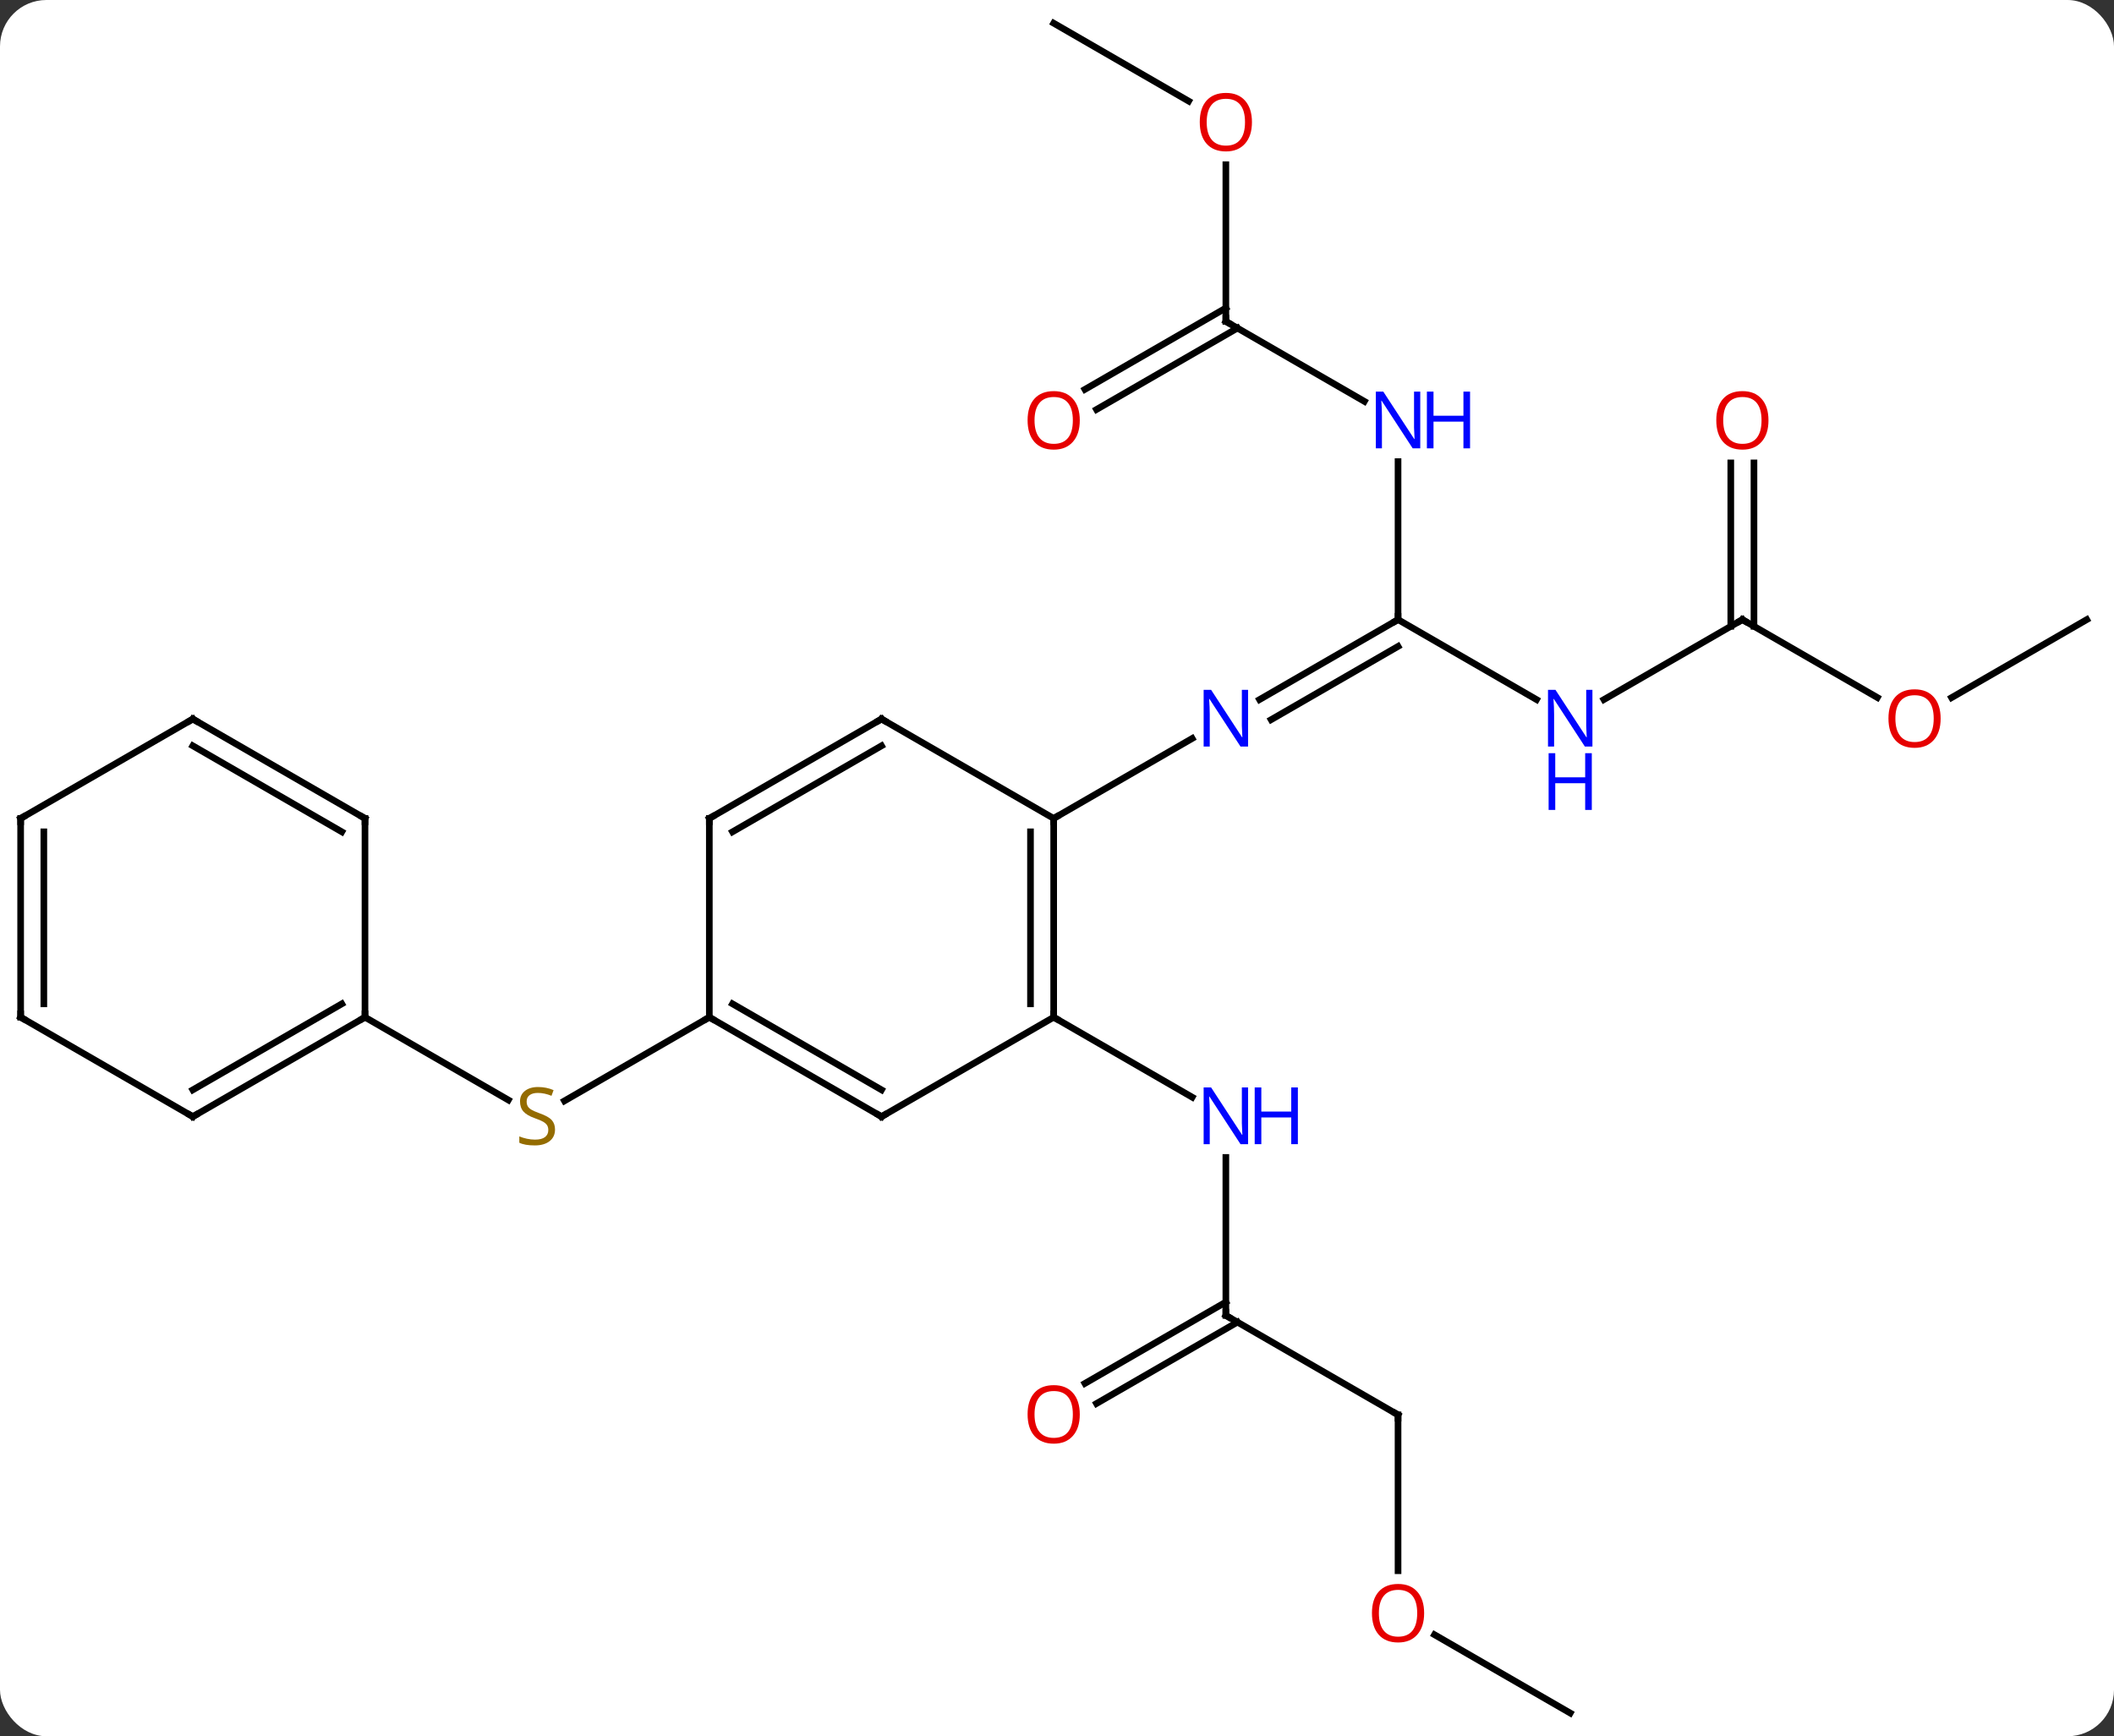 <svg width="319" viewBox="0 0 319 262" style="fill-opacity:1; color-rendering:auto; color-interpolation:auto; text-rendering:auto; stroke:black; stroke-linecap:square; stroke-miterlimit:10; shape-rendering:auto; stroke-opacity:1; fill:black; stroke-dasharray:none; font-weight:normal; stroke-width:1; font-family:'Open Sans'; font-style:normal; stroke-linejoin:miter; font-size:12; stroke-dashoffset:0; image-rendering:auto;" height="262" class="cas-substance-image" xmlns:xlink="http://www.w3.org/1999/xlink" xmlns="http://www.w3.org/2000/svg"><rect x="0" y="0" width="319" height="262" fill="#333333" stroke="none"/><svg class="cas-substance-single-component"><rect y="0" x="0" width="319" stroke="none" ry="7" rx="7" height="262" fill="white" class="cas-substance-group"/><svg y="0" x="0" width="319" viewBox="0 0 319 262" style="fill:black;" height="262" class="cas-substance-single-component-image"><svg><g><g transform="translate(159,131)" style="text-rendering:geometricPrecision; color-rendering:optimizeQuality; color-interpolation:linearRGB; stroke-linecap:butt; image-rendering:optimizeQuality;"><line y2="67.5" y1="43.656" x2="25.98" x1="25.98" style="fill:none;"/><line y2="22.5" y1="34.565" x2="0" x1="20.896" style="fill:none;"/><line y2="82.5" y1="67.5" x2="51.963" x1="25.98" style="fill:none;"/><line y2="77.758" y1="65.479" x2="4.713" x1="25.98" style="fill:none;"/><line y2="80.79" y1="68.51" x2="6.463" x1="27.73" style="fill:none;"/><line y2="106.023" y1="82.5" x2="51.963" x1="51.963" style="fill:none;"/><line y2="127.5" y1="115.679" x2="77.943" x1="57.468" style="fill:none;"/><line y2="-37.5" y1="-25.435" x2="51.963" x1="31.064" style="fill:none;"/><line y2="-33.459" y1="-22.404" x2="51.963" x1="32.813" style="fill:none;"/><line y2="-7.5" y1="-19.565" x2="0" x1="20.896" style="fill:none;"/><line y2="-25.435" y1="-37.5" x2="72.859" x1="51.963" style="fill:none;"/><line y2="-61.344" y1="-37.5" x2="51.963" x1="51.963" style="fill:none;"/><line y2="-37.5" y1="-25.435" x2="103.923" x1="83.027" style="fill:none;"/><line y2="-82.5" y1="-70.435" x2="25.98" x1="46.879" style="fill:none;"/><line y2="-25.741" y1="-37.5" x2="124.289" x1="103.923" style="fill:none;"/><line y2="-61.148" y1="-36.49" x2="105.673" x1="105.673" style="fill:none;"/><line y2="-61.148" y1="-36.49" x2="102.173" x1="102.173" style="fill:none;"/><line y2="-106.148" y1="-82.5" x2="25.98" x1="25.98" style="fill:none;"/><line y2="-72.242" y1="-84.521" x2="4.713" x1="25.98" style="fill:none;"/><line y2="-69.21" y1="-81.49" x2="6.463" x1="27.73" style="fill:none;"/><line y2="-37.5" y1="-25.726" x2="155.886" x1="135.491" style="fill:none;"/><line y2="-127.5" y1="-115.741" x2="0" x1="20.366" style="fill:none;"/><line y2="22.5" y1="35.122" x2="-51.963" x1="-73.824" style="fill:none;"/><line y2="22.5" y1="34.989" x2="-103.923" x1="-82.292" style="fill:none;"/><line y2="-7.5" y1="22.5" x2="0" x1="0" style="fill:none;"/><line y2="-5.479" y1="20.479" x2="-3.5" x1="-3.5" style="fill:none;"/><line y2="37.5" y1="22.5" x2="-25.98" x1="0" style="fill:none;"/><line y2="-22.5" y1="-7.5" x2="-25.98" x1="0" style="fill:none;"/><line y2="22.5" y1="37.5" x2="-51.963" x1="-25.98" style="fill:none;"/><line y2="20.479" y1="33.459" x2="-48.463" x1="-25.98" style="fill:none;"/><line y2="-7.5" y1="-22.5" x2="-51.963" x1="-25.98" style="fill:none;"/><line y2="-5.479" y1="-18.459" x2="-48.463" x1="-25.98" style="fill:none;"/><line y2="-7.5" y1="22.5" x2="-51.963" x1="-51.963" style="fill:none;"/><line y2="37.5" y1="22.5" x2="-129.903" x1="-103.923" style="fill:none;"/><line y2="33.459" y1="20.479" x2="-129.903" x1="-107.423" style="fill:none;"/><line y2="-7.5" y1="22.5" x2="-103.923" x1="-103.923" style="fill:none;"/><line y2="22.5" y1="37.5" x2="-155.886" x1="-129.903" style="fill:none;"/><line y2="-22.5" y1="-7.5" x2="-129.903" x1="-103.923" style="fill:none;"/><line y2="-18.459" y1="-5.479" x2="-129.903" x1="-107.423" style="fill:none;"/><line y2="-7.5" y1="22.5" x2="-155.886" x1="-155.886" style="fill:none;"/><line y2="-5.479" y1="20.479" x2="-152.386" x1="-152.386" style="fill:none;"/><line y2="-7.5" y1="-22.5" x2="-155.886" x1="-129.903" style="fill:none;"/></g><g transform="translate(159,131)" style="fill:rgb(0,5,255); text-rendering:geometricPrecision; color-rendering:optimizeQuality; image-rendering:optimizeQuality; font-family:'Open Sans'; stroke:rgb(0,5,255); color-interpolation:linearRGB;"><path style="stroke:none;" d="M29.332 41.656 L28.191 41.656 L23.503 34.469 L23.457 34.469 Q23.55 35.734 23.55 36.781 L23.55 41.656 L22.628 41.656 L22.628 33.094 L23.753 33.094 L28.425 40.25 L28.472 40.25 Q28.472 40.094 28.425 39.234 Q28.378 38.375 28.394 38 L28.394 33.094 L29.332 33.094 L29.332 41.656 Z"/><path style="stroke:none;" d="M36.847 41.656 L35.847 41.656 L35.847 37.625 L31.332 37.625 L31.332 41.656 L30.332 41.656 L30.332 33.094 L31.332 33.094 L31.332 36.734 L35.847 36.734 L35.847 33.094 L36.847 33.094 L36.847 41.656 Z"/></g><g transform="translate(159,131)" style="stroke-linecap:butt; text-rendering:geometricPrecision; color-rendering:optimizeQuality; image-rendering:optimizeQuality; font-family:'Open Sans'; color-interpolation:linearRGB; stroke-miterlimit:5;"><path style="fill:none;" d="M25.98 67 L25.98 67.5 L26.413 67.75"/><path style="fill:none;" d="M51.53 82.25 L51.963 82.5 L51.963 83"/><path style="fill:rgb(230,0,0); stroke:none;" d="M3.938 82.43 Q3.938 84.492 2.898 85.672 Q1.859 86.852 0.016 86.852 Q-1.875 86.852 -2.906 85.688 Q-3.938 84.523 -3.938 82.414 Q-3.938 80.32 -2.906 79.172 Q-1.875 78.023 0.016 78.023 Q1.875 78.023 2.906 79.195 Q3.938 80.367 3.938 82.43 ZM-2.891 82.43 Q-2.891 84.164 -2.148 85.07 Q-1.406 85.977 0.016 85.977 Q1.438 85.977 2.164 85.078 Q2.891 84.18 2.891 82.43 Q2.891 80.695 2.164 79.805 Q1.438 78.914 0.016 78.914 Q-1.406 78.914 -2.148 79.812 Q-2.891 80.711 -2.891 82.43 Z"/><path style="fill:rgb(230,0,0); stroke:none;" d="M55.901 112.43 Q55.901 114.492 54.861 115.672 Q53.822 116.852 51.979 116.852 Q50.088 116.852 49.057 115.688 Q48.026 114.523 48.026 112.414 Q48.026 110.32 49.057 109.172 Q50.088 108.023 51.979 108.023 Q53.838 108.023 54.869 109.195 Q55.901 110.367 55.901 112.43 ZM49.072 112.43 Q49.072 114.164 49.815 115.07 Q50.557 115.977 51.979 115.977 Q53.401 115.977 54.127 115.078 Q54.854 114.18 54.854 112.43 Q54.854 110.695 54.127 109.805 Q53.401 108.914 51.979 108.914 Q50.557 108.914 49.815 109.812 Q49.072 110.711 49.072 112.43 Z"/><path style="fill:rgb(0,5,255); stroke:none;" d="M29.332 -18.344 L28.191 -18.344 L23.503 -25.531 L23.457 -25.531 Q23.55 -24.266 23.55 -23.219 L23.55 -18.344 L22.628 -18.344 L22.628 -26.906 L23.753 -26.906 L28.425 -19.75 L28.472 -19.75 Q28.472 -19.906 28.425 -20.766 Q28.378 -21.625 28.394 -22 L28.394 -26.906 L29.332 -26.906 L29.332 -18.344 Z"/><path style="fill:none;" d="M51.53 -37.25 L51.963 -37.5 L51.963 -38"/><path style="fill:rgb(0,5,255); stroke:none;" d="M81.295 -18.344 L80.154 -18.344 L75.466 -25.531 L75.42 -25.531 Q75.513 -24.266 75.513 -23.219 L75.513 -18.344 L74.591 -18.344 L74.591 -26.906 L75.716 -26.906 L80.388 -19.75 L80.435 -19.75 Q80.435 -19.906 80.388 -20.766 Q80.341 -21.625 80.357 -22 L80.357 -26.906 L81.295 -26.906 L81.295 -18.344 Z"/><path style="fill:rgb(0,5,255); stroke:none;" d="M81.201 -8.781 L80.201 -8.781 L80.201 -12.812 L75.685 -12.812 L75.685 -8.781 L74.685 -8.781 L74.685 -17.344 L75.685 -17.344 L75.685 -13.703 L80.201 -13.703 L80.201 -17.344 L81.201 -17.344 L81.201 -8.781 Z"/><path style="fill:rgb(0,5,255); stroke:none;" d="M55.315 -63.344 L54.174 -63.344 L49.486 -70.531 L49.44 -70.531 Q49.533 -69.266 49.533 -68.219 L49.533 -63.344 L48.611 -63.344 L48.611 -71.906 L49.736 -71.906 L54.408 -64.75 L54.455 -64.75 Q54.455 -64.906 54.408 -65.766 Q54.361 -66.625 54.377 -67 L54.377 -71.906 L55.315 -71.906 L55.315 -63.344 Z"/><path style="fill:rgb(0,5,255); stroke:none;" d="M62.83 -63.344 L61.83 -63.344 L61.83 -67.375 L57.315 -67.375 L57.315 -63.344 L56.315 -63.344 L56.315 -71.906 L57.315 -71.906 L57.315 -68.266 L61.83 -68.266 L61.83 -71.906 L62.83 -71.906 L62.83 -63.344 Z"/><path style="fill:none;" d="M103.49 -37.25 L103.923 -37.5 L104.356 -37.25"/><path style="fill:none;" d="M26.413 -82.25 L25.98 -82.5 L25.98 -83"/><path style="fill:rgb(230,0,0); stroke:none;" d="M133.84 -22.57 Q133.84 -20.508 132.801 -19.328 Q131.762 -18.148 129.919 -18.148 Q128.028 -18.148 126.997 -19.312 Q125.966 -20.477 125.966 -22.586 Q125.966 -24.68 126.997 -25.828 Q128.028 -26.977 129.919 -26.977 Q131.778 -26.977 132.809 -25.805 Q133.84 -24.633 133.84 -22.57 ZM127.012 -22.57 Q127.012 -20.836 127.755 -19.93 Q128.497 -19.023 129.919 -19.023 Q131.34 -19.023 132.067 -19.922 Q132.794 -20.82 132.794 -22.57 Q132.794 -24.305 132.067 -25.195 Q131.34 -26.086 129.919 -26.086 Q128.497 -26.086 127.755 -25.188 Q127.012 -24.289 127.012 -22.57 Z"/><path style="fill:rgb(230,0,0); stroke:none;" d="M107.861 -67.57 Q107.861 -65.508 106.821 -64.328 Q105.782 -63.148 103.939 -63.148 Q102.048 -63.148 101.017 -64.312 Q99.986 -65.477 99.986 -67.586 Q99.986 -69.68 101.017 -70.828 Q102.048 -71.977 103.939 -71.977 Q105.798 -71.977 106.829 -70.805 Q107.861 -69.633 107.861 -67.57 ZM101.032 -67.57 Q101.032 -65.836 101.775 -64.93 Q102.517 -64.023 103.939 -64.023 Q105.361 -64.023 106.087 -64.922 Q106.814 -65.82 106.814 -67.57 Q106.814 -69.305 106.087 -70.195 Q105.361 -71.086 103.939 -71.086 Q102.517 -71.086 101.775 -70.188 Q101.032 -69.289 101.032 -67.57 Z"/><path style="fill:rgb(230,0,0); stroke:none;" d="M29.918 -112.57 Q29.918 -110.508 28.878 -109.328 Q27.839 -108.148 25.996 -108.148 Q24.105 -108.148 23.074 -109.312 Q22.043 -110.477 22.043 -112.586 Q22.043 -114.68 23.074 -115.828 Q24.105 -116.977 25.996 -116.977 Q27.855 -116.977 28.886 -115.805 Q29.918 -114.633 29.918 -112.57 ZM23.089 -112.57 Q23.089 -110.836 23.832 -109.93 Q24.574 -109.023 25.996 -109.023 Q27.418 -109.023 28.144 -109.922 Q28.871 -110.82 28.871 -112.57 Q28.871 -114.305 28.144 -115.195 Q27.418 -116.086 25.996 -116.086 Q24.574 -116.086 23.832 -115.188 Q23.089 -114.289 23.089 -112.57 Z"/><path style="fill:rgb(230,0,0); stroke:none;" d="M3.938 -67.57 Q3.938 -65.508 2.898 -64.328 Q1.859 -63.148 0.016 -63.148 Q-1.875 -63.148 -2.906 -64.312 Q-3.938 -65.477 -3.938 -67.586 Q-3.938 -69.68 -2.906 -70.828 Q-1.875 -71.977 0.016 -71.977 Q1.875 -71.977 2.906 -70.805 Q3.938 -69.633 3.938 -67.57 ZM-2.891 -67.57 Q-2.891 -65.836 -2.148 -64.93 Q-1.406 -64.023 0.016 -64.023 Q1.438 -64.023 2.164 -64.922 Q2.891 -65.82 2.891 -67.57 Q2.891 -69.305 2.164 -70.195 Q1.438 -71.086 0.016 -71.086 Q-1.406 -71.086 -2.148 -70.188 Q-2.891 -69.289 -2.891 -67.57 Z"/><path style="fill:rgb(148,108,0); stroke:none;" d="M-75.248 39.438 Q-75.248 40.562 -76.068 41.203 Q-76.888 41.844 -78.295 41.844 Q-79.826 41.844 -80.638 41.438 L-80.638 40.484 Q-80.107 40.703 -79.49 40.836 Q-78.873 40.969 -78.263 40.969 Q-77.263 40.969 -76.763 40.586 Q-76.263 40.203 -76.263 39.531 Q-76.263 39.094 -76.443 38.805 Q-76.623 38.516 -77.037 38.273 Q-77.451 38.031 -78.31 37.734 Q-79.498 37.312 -80.013 36.727 Q-80.529 36.141 -80.529 35.188 Q-80.529 34.203 -79.787 33.617 Q-79.045 33.031 -77.81 33.031 Q-76.545 33.031 -75.466 33.5 L-75.779 34.359 Q-76.841 33.922 -77.841 33.922 Q-78.638 33.922 -79.084 34.258 Q-79.529 34.594 -79.529 35.203 Q-79.529 35.641 -79.365 35.93 Q-79.201 36.219 -78.81 36.453 Q-78.42 36.688 -77.607 36.984 Q-76.263 37.453 -75.755 38.008 Q-75.248 38.562 -75.248 39.438 Z"/><path style="fill:none;" d="M0 22 L0 22.5 L0.433 22.75"/><path style="fill:none;" d="M-0 -7 L0 -7.5 L0.433 -7.75"/><path style="fill:none;" d="M-25.547 37.25 L-25.98 37.5 L-26.413 37.25"/><path style="fill:none;" d="M-25.547 -22.25 L-25.98 -22.5 L-26.413 -22.25"/><path style="fill:none;" d="M-51.53 22.75 L-51.963 22.5 L-52.396 22.75"/><path style="fill:none;" d="M-51.53 -7.75 L-51.963 -7.5 L-51.963 -7"/><path style="fill:none;" d="M-104.356 22.75 L-103.923 22.5 L-103.923 22"/><path style="fill:none;" d="M-129.47 37.25 L-129.903 37.5 L-130.336 37.25"/><path style="fill:none;" d="M-103.923 -7 L-103.923 -7.5 L-104.356 -7.75"/><path style="fill:none;" d="M-155.453 22.75 L-155.886 22.5 L-155.886 22"/><path style="fill:none;" d="M-129.47 -22.25 L-129.903 -22.5 L-130.336 -22.25"/><path style="fill:none;" d="M-155.886 -7 L-155.886 -7.5 L-155.453 -7.75"/></g></g></svg></svg></svg></svg>